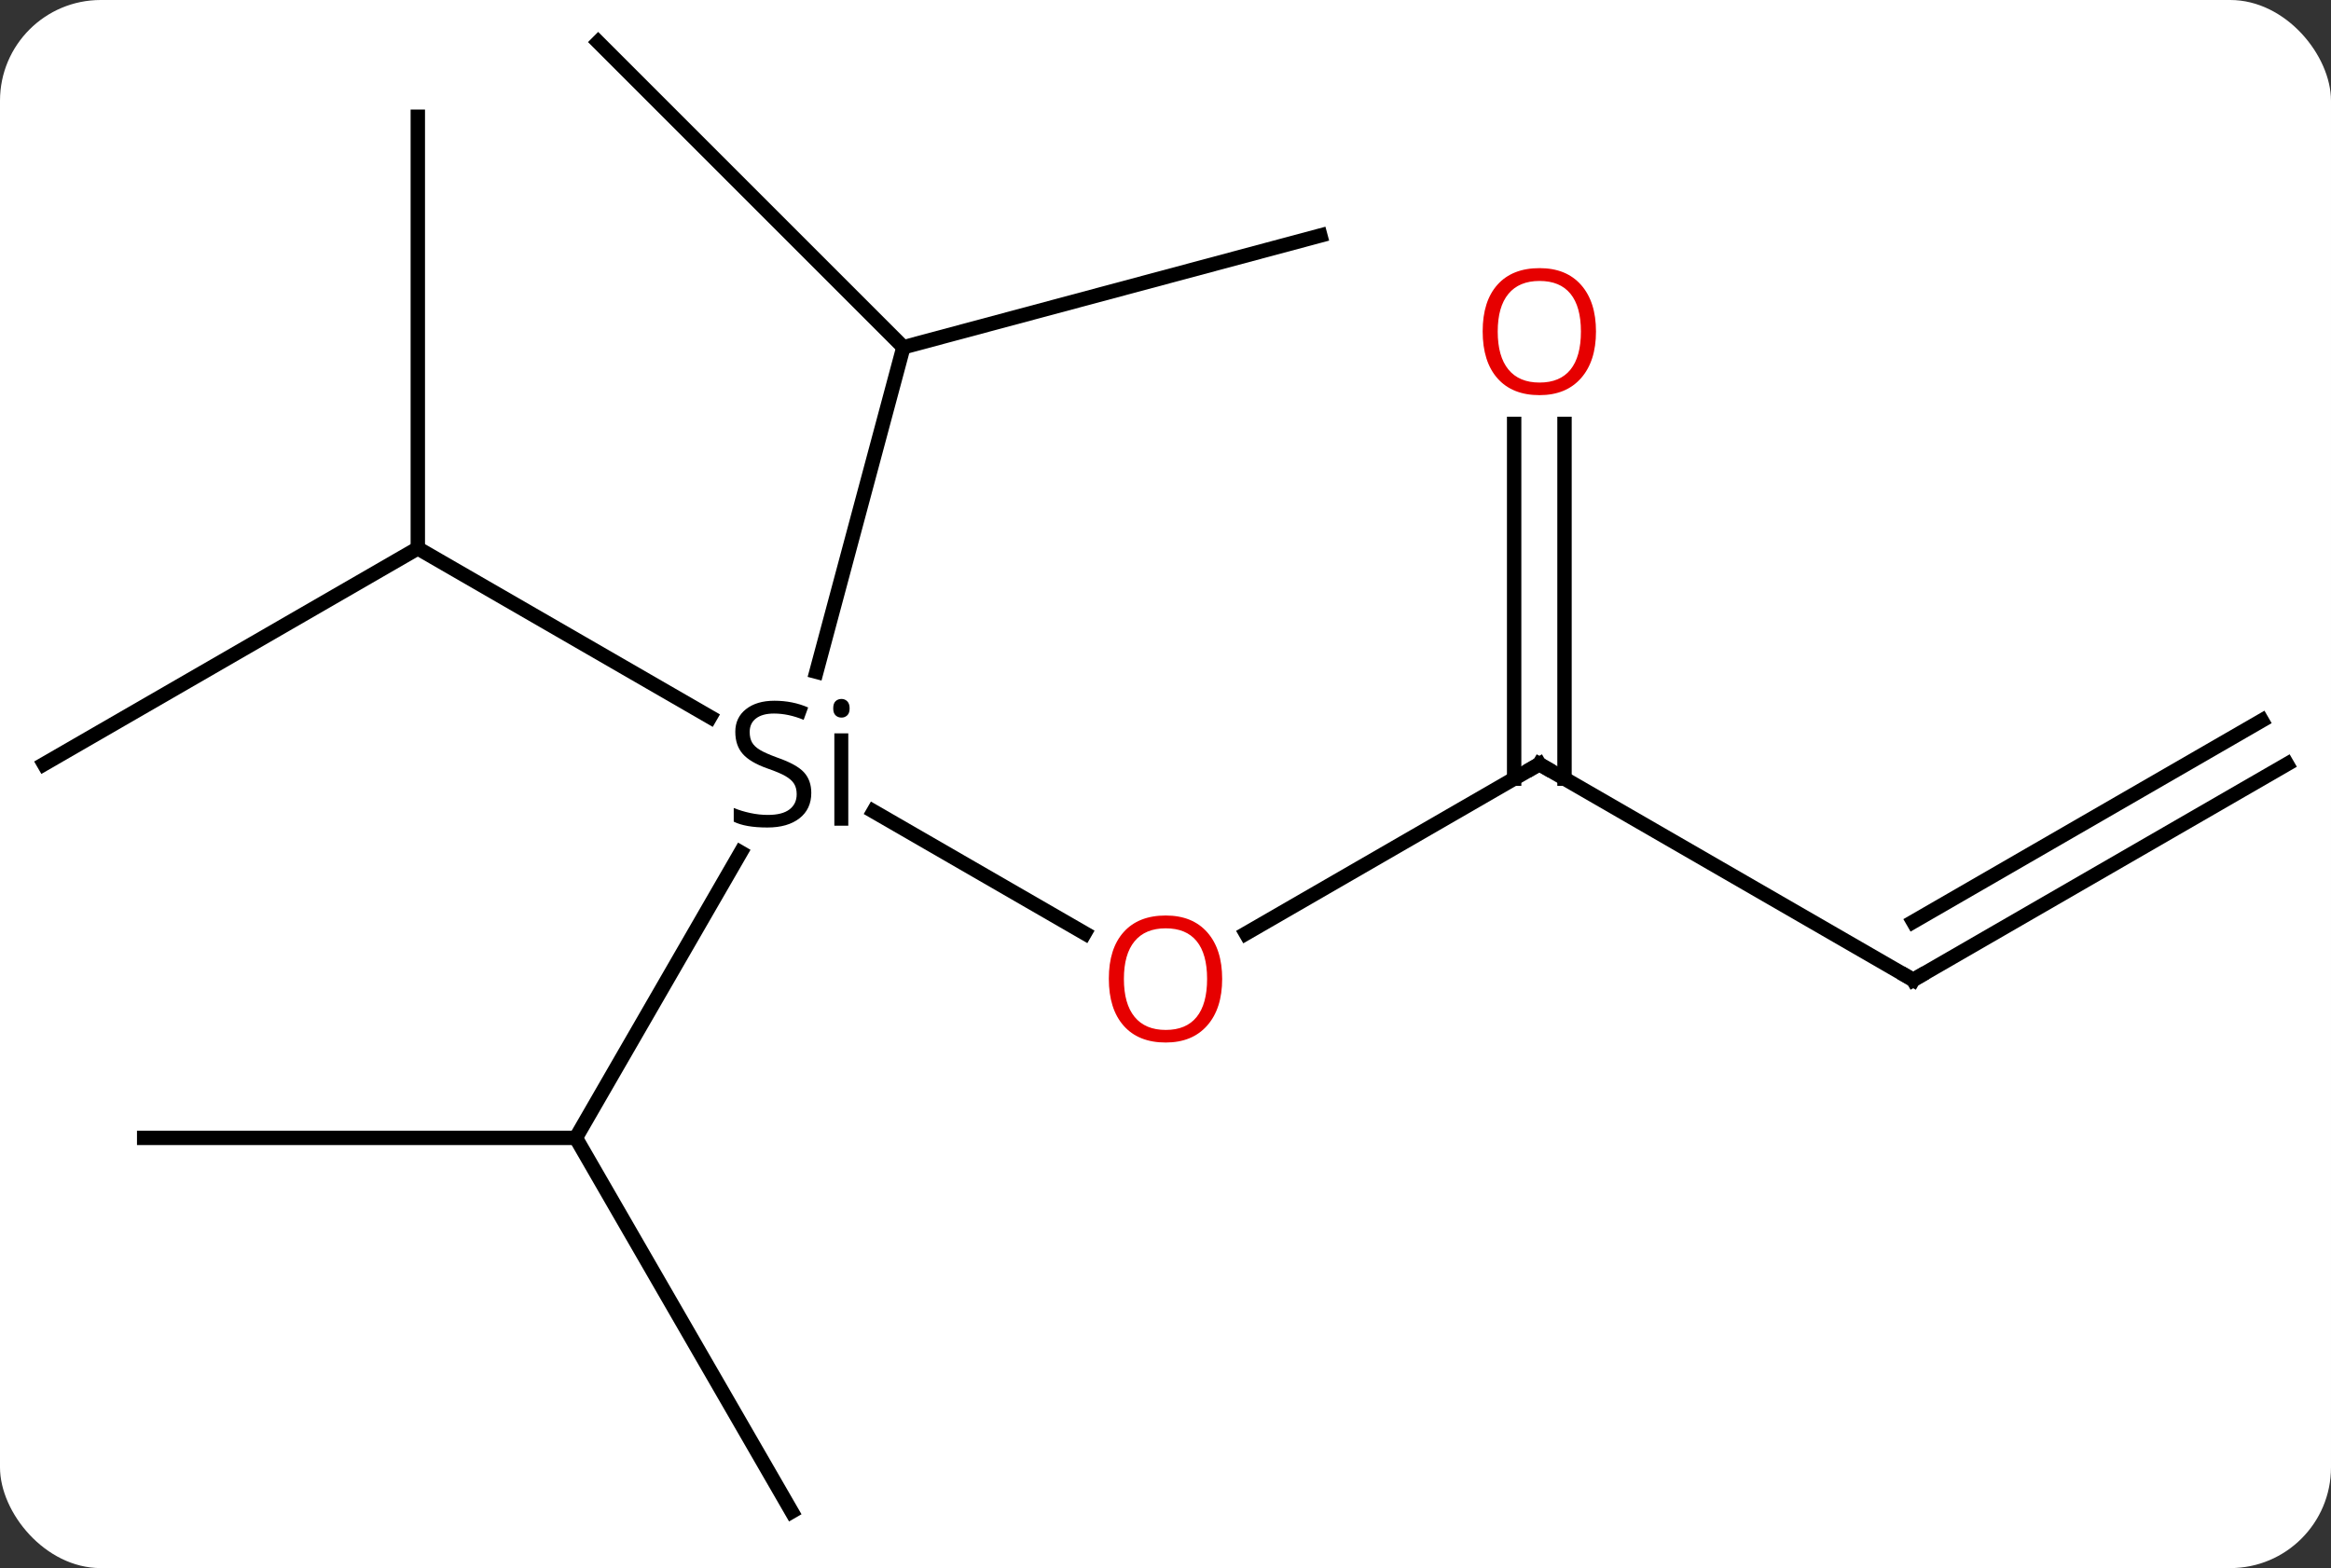 <svg width="162" viewBox="0 0 162 109" style="fill-opacity:1; color-rendering:auto; color-interpolation:auto; text-rendering:auto; stroke:black; stroke-linecap:square; stroke-miterlimit:10; shape-rendering:auto; stroke-opacity:1; fill:black; stroke-dasharray:none; font-weight:normal; stroke-width:1; font-family:'Open Sans'; font-style:normal; stroke-linejoin:miter; font-size:12; stroke-dashoffset:0; image-rendering:auto;" height="109" class="cas-substance-image" xmlns:xlink="http://www.w3.org/1999/xlink" xmlns="http://www.w3.org/2000/svg"><rect x="0" y="0" width="162" height="109" fill="#333333" stroke="none"/><svg class="cas-substance-single-component"><rect y="0" x="0" width="162" stroke="none" ry="7" rx="7" height="109" fill="white" class="cas-substance-group"/><svg y="0" x="0" width="162" viewBox="0 0 162 109" style="fill:black;" height="109" class="cas-substance-single-component-image"><svg><g><g transform="translate(81,54)" style="text-rendering:geometricPrecision; color-rendering:optimizeQuality; color-interpolation:linearRGB; stroke-linecap:butt; image-rendering:optimizeQuality;"><line y2="10.874" y1="2.4" x2="-5.614" x1="-20.291" style="fill:none;"/><line y2="-15.885" y1="-4.157" x2="-51.963" x1="-31.647" style="fill:none;"/><line y2="-29.862" y1="-7.304" x2="-18.216" x1="-24.26" style="fill:none;"/><line y2="25.095" y1="5.253" x2="-40.98" x1="-29.524" style="fill:none;"/><line y2="-0.885" y1="10.889" x2="25.98" x1="5.588" style="fill:none;"/><line y2="-0.885" y1="-15.885" x2="-77.943" x1="-51.963" style="fill:none;"/><line y2="-45.885" y1="-15.885" x2="-51.963" x1="-51.963" style="fill:none;"/><line y2="-37.629" y1="-29.862" x2="10.761" x1="-18.216" style="fill:none;"/><line y2="-51.075" y1="-29.862" x2="-39.429" x1="-18.216" style="fill:none;"/><line y2="51.075" y1="25.095" x2="-25.98" x1="-40.98" style="fill:none;"/><line y2="25.095" y1="25.095" x2="-70.98" x1="-40.98" style="fill:none;"/><line y2="14.115" y1="-0.885" x2="51.963" x1="25.98" style="fill:none;"/><line y2="-24.533" y1="0.125" x2="27.73" x1="27.73" style="fill:none;"/><line y2="-24.533" y1="0.125" x2="24.23" x1="24.23" style="fill:none;"/><line y2="-0.885" y1="14.115" x2="77.943" x1="51.963" style="fill:none;"/><line y2="-3.916" y1="10.073" x2="76.193" x1="51.963" style="fill:none;"/><path style="stroke-linecap:square; stroke:none;" d="M-24.617 1.115 Q-24.617 2.24 -25.437 2.881 Q-26.257 3.521 -27.664 3.521 Q-29.195 3.521 -30.007 3.115 L-30.007 2.162 Q-29.476 2.381 -28.859 2.513 Q-28.242 2.646 -27.632 2.646 Q-26.632 2.646 -26.132 2.263 Q-25.632 1.881 -25.632 1.209 Q-25.632 0.771 -25.812 0.482 Q-25.992 0.193 -26.406 -0.049 Q-26.82 -0.291 -27.679 -0.588 Q-28.867 -1.01 -29.382 -1.596 Q-29.898 -2.182 -29.898 -3.135 Q-29.898 -4.119 -29.156 -4.705 Q-28.414 -5.291 -27.179 -5.291 Q-25.914 -5.291 -24.835 -4.822 L-25.148 -3.963 Q-26.21 -4.401 -27.21 -4.401 Q-28.007 -4.401 -28.453 -4.065 Q-28.898 -3.729 -28.898 -3.119 Q-28.898 -2.682 -28.734 -2.393 Q-28.57 -2.104 -28.179 -1.869 Q-27.789 -1.635 -26.976 -1.338 Q-25.632 -0.869 -25.125 -0.315 Q-24.617 0.24 -24.617 1.115 ZM-22.046 3.396 L-23.015 3.396 L-23.015 -3.026 L-22.046 -3.026 L-22.046 3.396 ZM-23.093 -4.76 Q-23.093 -5.104 -22.929 -5.26 Q-22.765 -5.416 -22.515 -5.416 Q-22.281 -5.416 -22.117 -5.252 Q-21.953 -5.088 -21.953 -4.76 Q-21.953 -4.432 -22.117 -4.276 Q-22.281 -4.119 -22.515 -4.119 Q-22.765 -4.119 -22.929 -4.276 Q-23.093 -4.432 -23.093 -4.76 Z"/></g><g transform="translate(81,54)" style="fill:rgb(230,0,0); text-rendering:geometricPrecision; color-rendering:optimizeQuality; image-rendering:optimizeQuality; font-family:'Open Sans'; stroke:rgb(230,0,0); color-interpolation:linearRGB;"><path style="stroke:none;" d="M3.938 14.045 Q3.938 16.107 2.898 17.287 Q1.859 18.467 0.016 18.467 Q-1.875 18.467 -2.906 17.302 Q-3.938 16.138 -3.938 14.029 Q-3.938 11.935 -2.906 10.787 Q-1.875 9.638 0.016 9.638 Q1.875 9.638 2.906 10.81 Q3.938 11.982 3.938 14.045 ZM-2.891 14.045 Q-2.891 15.779 -2.148 16.685 Q-1.406 17.592 0.016 17.592 Q1.438 17.592 2.164 16.693 Q2.891 15.795 2.891 14.045 Q2.891 12.31 2.164 11.42 Q1.438 10.529 0.016 10.529 Q-1.406 10.529 -2.148 11.428 Q-2.891 12.326 -2.891 14.045 Z"/></g><g transform="translate(81,54)" style="stroke-linecap:butt; text-rendering:geometricPrecision; color-rendering:optimizeQuality; image-rendering:optimizeQuality; font-family:'Open Sans'; color-interpolation:linearRGB; stroke-miterlimit:5;"><path style="fill:none;" d="M25.547 -0.635 L25.98 -0.885 L26.413 -0.635"/><path style="fill:none;" d="M51.53 13.865 L51.963 14.115 L52.396 13.865"/><path style="fill:rgb(230,0,0); stroke:none;" d="M29.918 -30.955 Q29.918 -28.893 28.878 -27.713 Q27.839 -26.533 25.996 -26.533 Q24.105 -26.533 23.074 -27.698 Q22.043 -28.862 22.043 -30.971 Q22.043 -33.065 23.074 -34.213 Q24.105 -35.362 25.996 -35.362 Q27.855 -35.362 28.886 -34.19 Q29.918 -33.018 29.918 -30.955 ZM23.089 -30.955 Q23.089 -29.221 23.832 -28.315 Q24.574 -27.408 25.996 -27.408 Q27.418 -27.408 28.144 -28.307 Q28.871 -29.205 28.871 -30.955 Q28.871 -32.69 28.144 -33.58 Q27.418 -34.471 25.996 -34.471 Q24.574 -34.471 23.832 -33.572 Q23.089 -32.674 23.089 -30.955 Z"/></g></g></svg></svg></svg></svg>